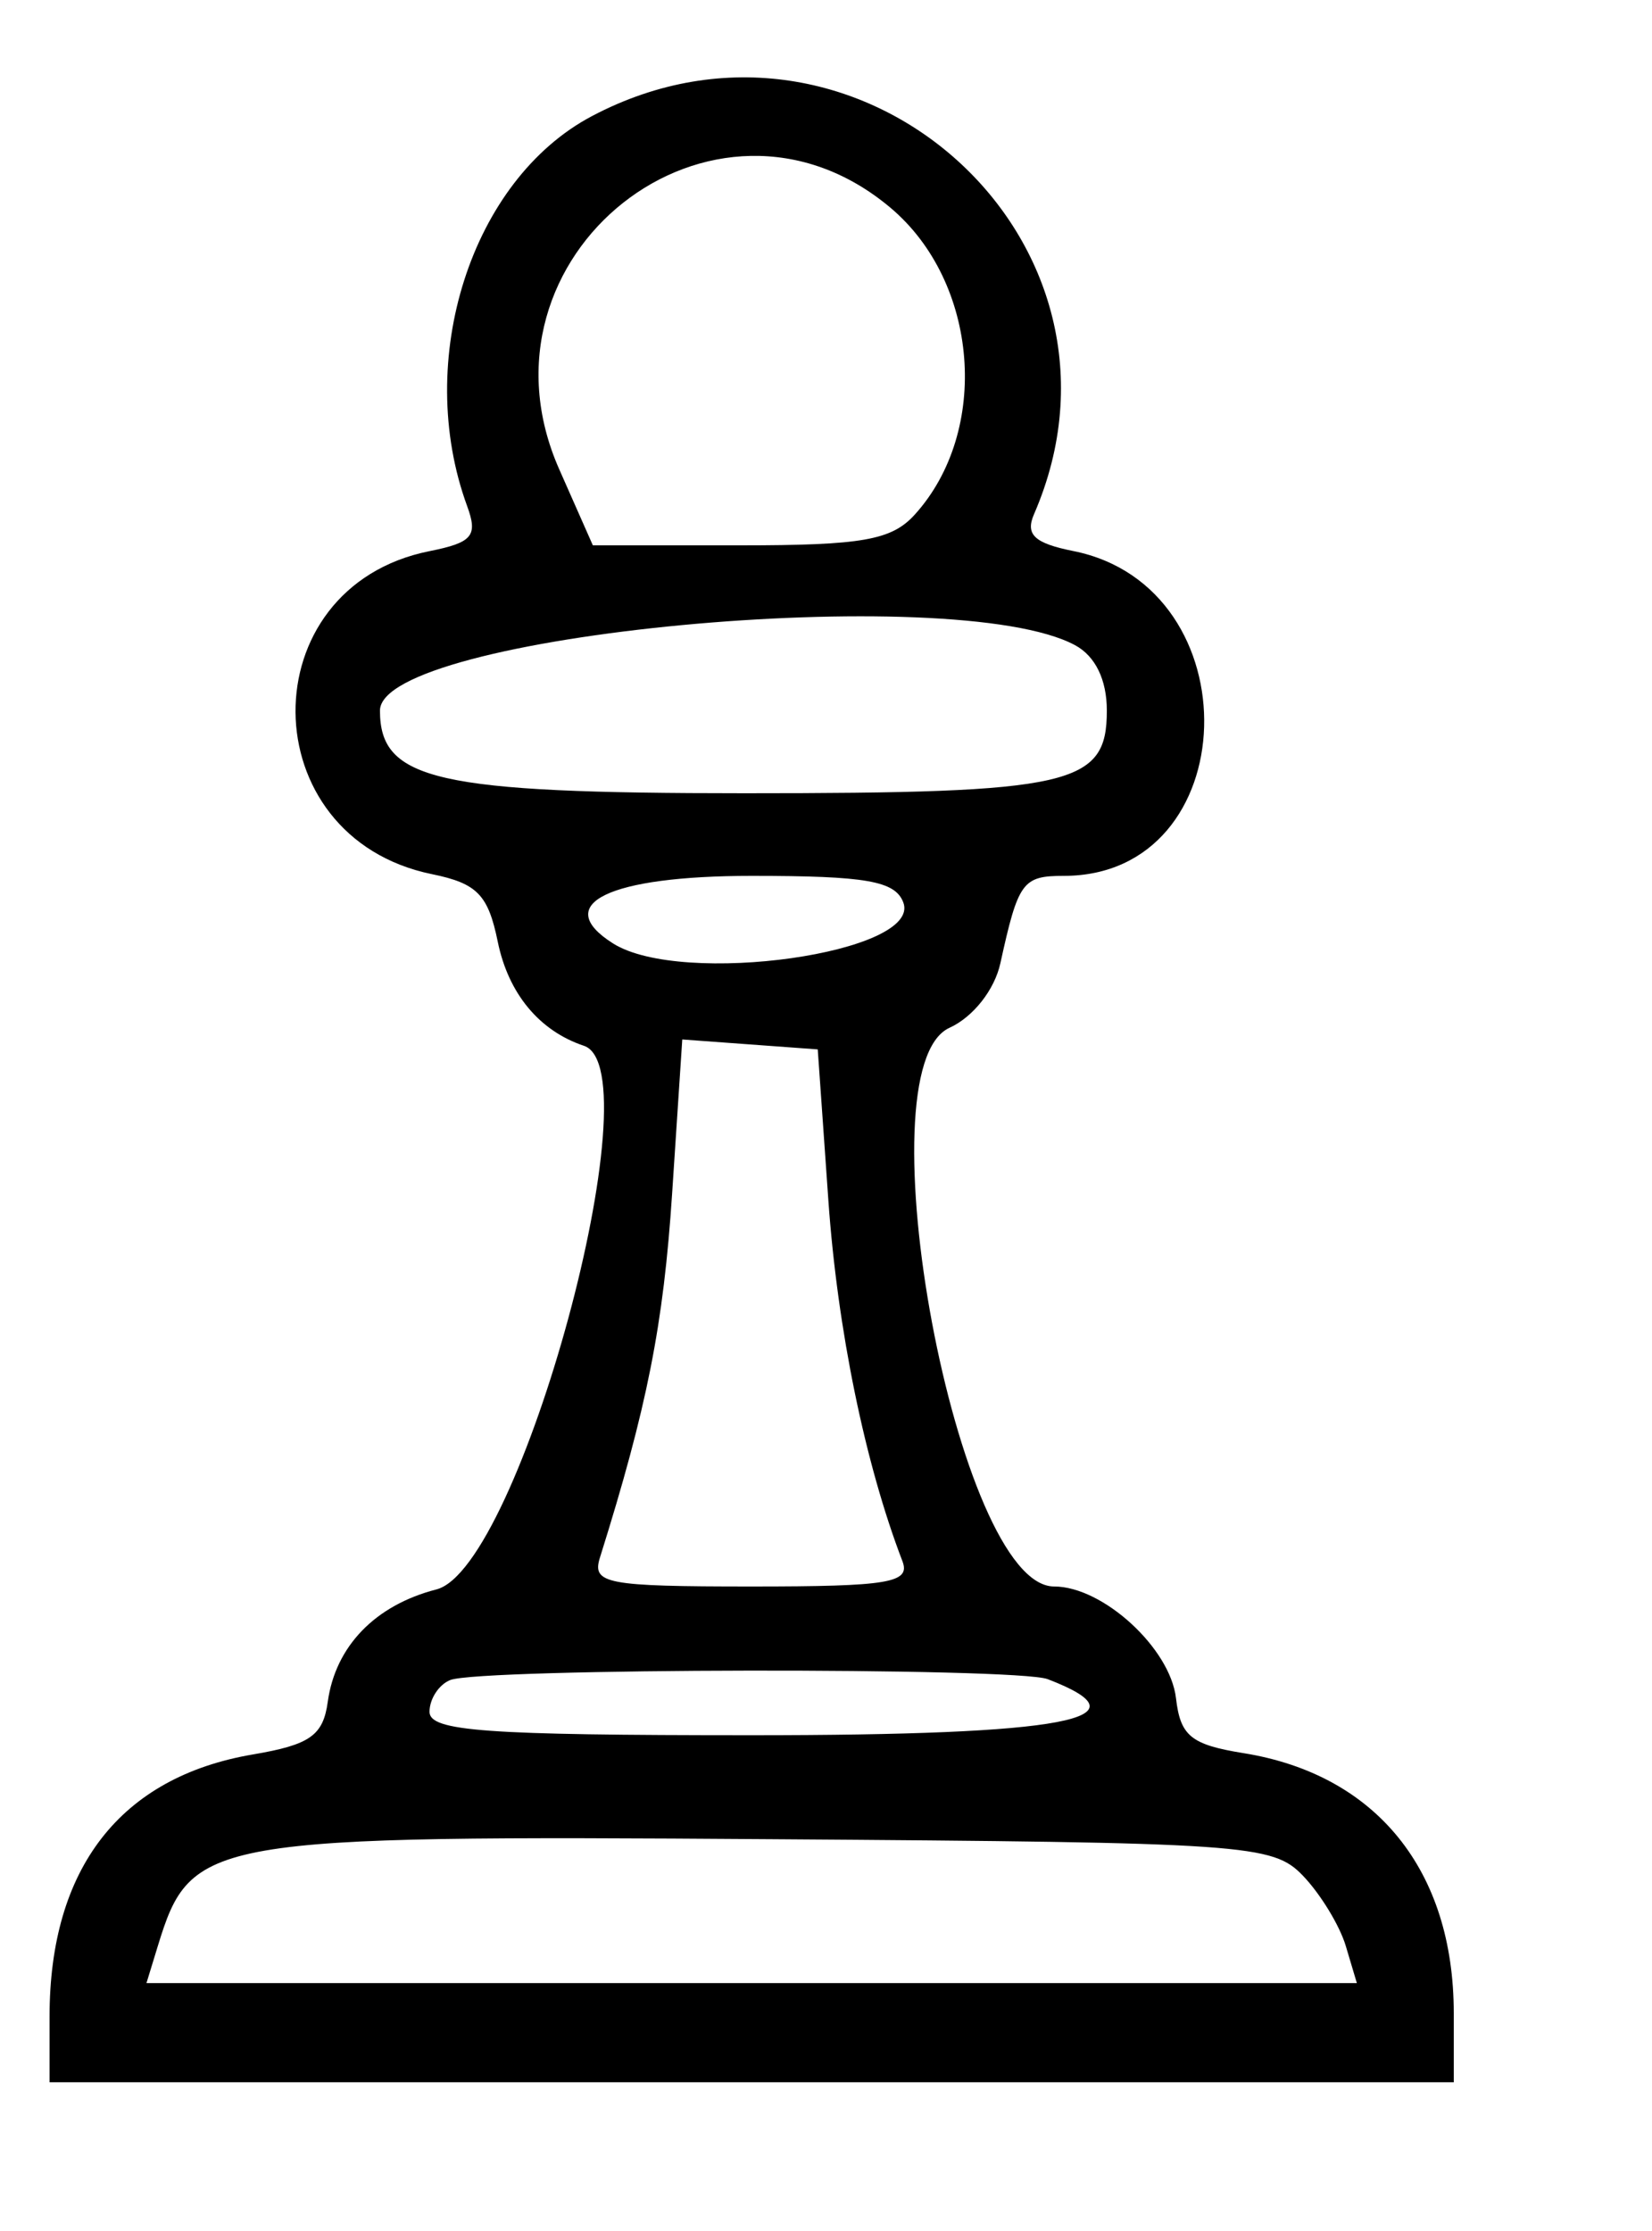 <svg id="svg" xmlns="http://www.w3.org/2000/svg" xmlns:xlink="http://www.w3.org/1999/xlink" width="400" height="540" viewBox="0, 0, 400,540"><g id="svgg"><path id="path0" d="M143.322 28.107 C 114.111 43.538,100.157 87.115,113.104 122.479 C 115.751 129.709,114.410 131.318,104.002 133.400 C 60.406 142.119,60.871 202.644,104.603 211.588 C 115.531 213.823,118.195 216.559,120.523 227.941 C 123.087 240.478,130.584 249.528,141.388 253.129 C 158.654 258.885,125.915 379.507,105.675 384.710 C 90.848 388.522,81.214 398.480,79.365 411.904 C 78.238 420.079,75.074 422.305,61.240 424.654 C 29.152 430.104,12.000 452.198,12.000 488.081 L 12.000 504.000 182.000 504.000 L 352.000 504.000 352.000 487.263 C 352.000 452.721,333.240 429.520,301.124 424.343 C 288.383 422.289,285.802 420.194,284.743 411.041 C 283.342 398.931,267.048 384.000,255.236 384.000 C 231.775 384.000,208.275 258.626,229.890 248.778 C 235.632 246.162,240.804 239.602,242.224 233.136 C 246.549 213.431,247.588 212.000,257.568 212.000 C 301.468 212.000,303.526 142.105,259.883 133.377 C 250.460 131.492,248.222 129.393,250.367 124.456 C 279.066 58.423,207.638 -5.867,143.322 28.107 M215.618 50.292 C 236.987 68.273,239.841 104.286,221.501 124.551 C 215.888 130.754,208.802 132.000,179.155 132.000 L 143.550 132.000 135.407 113.590 C 112.545 61.908,172.858 14.312,215.618 50.292 M260.263 156.141 C 265.209 158.788,268.000 164.508,268.000 172.000 C 268.000 190.093,259.634 192.000,180.263 192.000 C 105.733 192.000,92.000 188.888,92.000 172.000 C 92.000 153.591,231.016 140.488,260.263 156.141 M218.708 218.404 C 223.409 230.654,165.090 238.900,148.417 228.342 C 133.371 218.815,147.377 212.000,182.000 212.000 C 209.715 212.000,216.720 213.222,218.708 218.404 M200.570 290.498 C 202.772 321.763,209.437 354.243,218.497 377.852 C 220.519 383.123,215.308 384.000,181.961 384.000 C 146.749 384.000,143.275 383.337,145.264 377.000 C 156.710 340.540,160.648 320.673,162.748 288.799 L 165.199 251.599 181.600 252.799 L 198.000 254.000 200.570 290.498 M253.673 406.428 C 278.830 416.081,258.136 420.000,182.000 420.000 C 117.373 420.000,104.000 419.028,104.000 414.333 C 104.000 411.217,106.250 407.759,109.000 406.649 C 116.215 403.738,246.145 403.539,253.673 406.428 M315.476 454.000 C 319.705 458.400,324.373 466.050,325.852 471.000 L 328.539 480.000 182.000 480.000 L 35.461 480.000 38.220 471.000 C 46.235 444.855,49.869 444.224,186.894 445.167 C 301.977 445.960,308.158 446.385,315.476 454.000 " stroke="none" fill="#000000" fill-rule="evenodd"></path></g></svg>